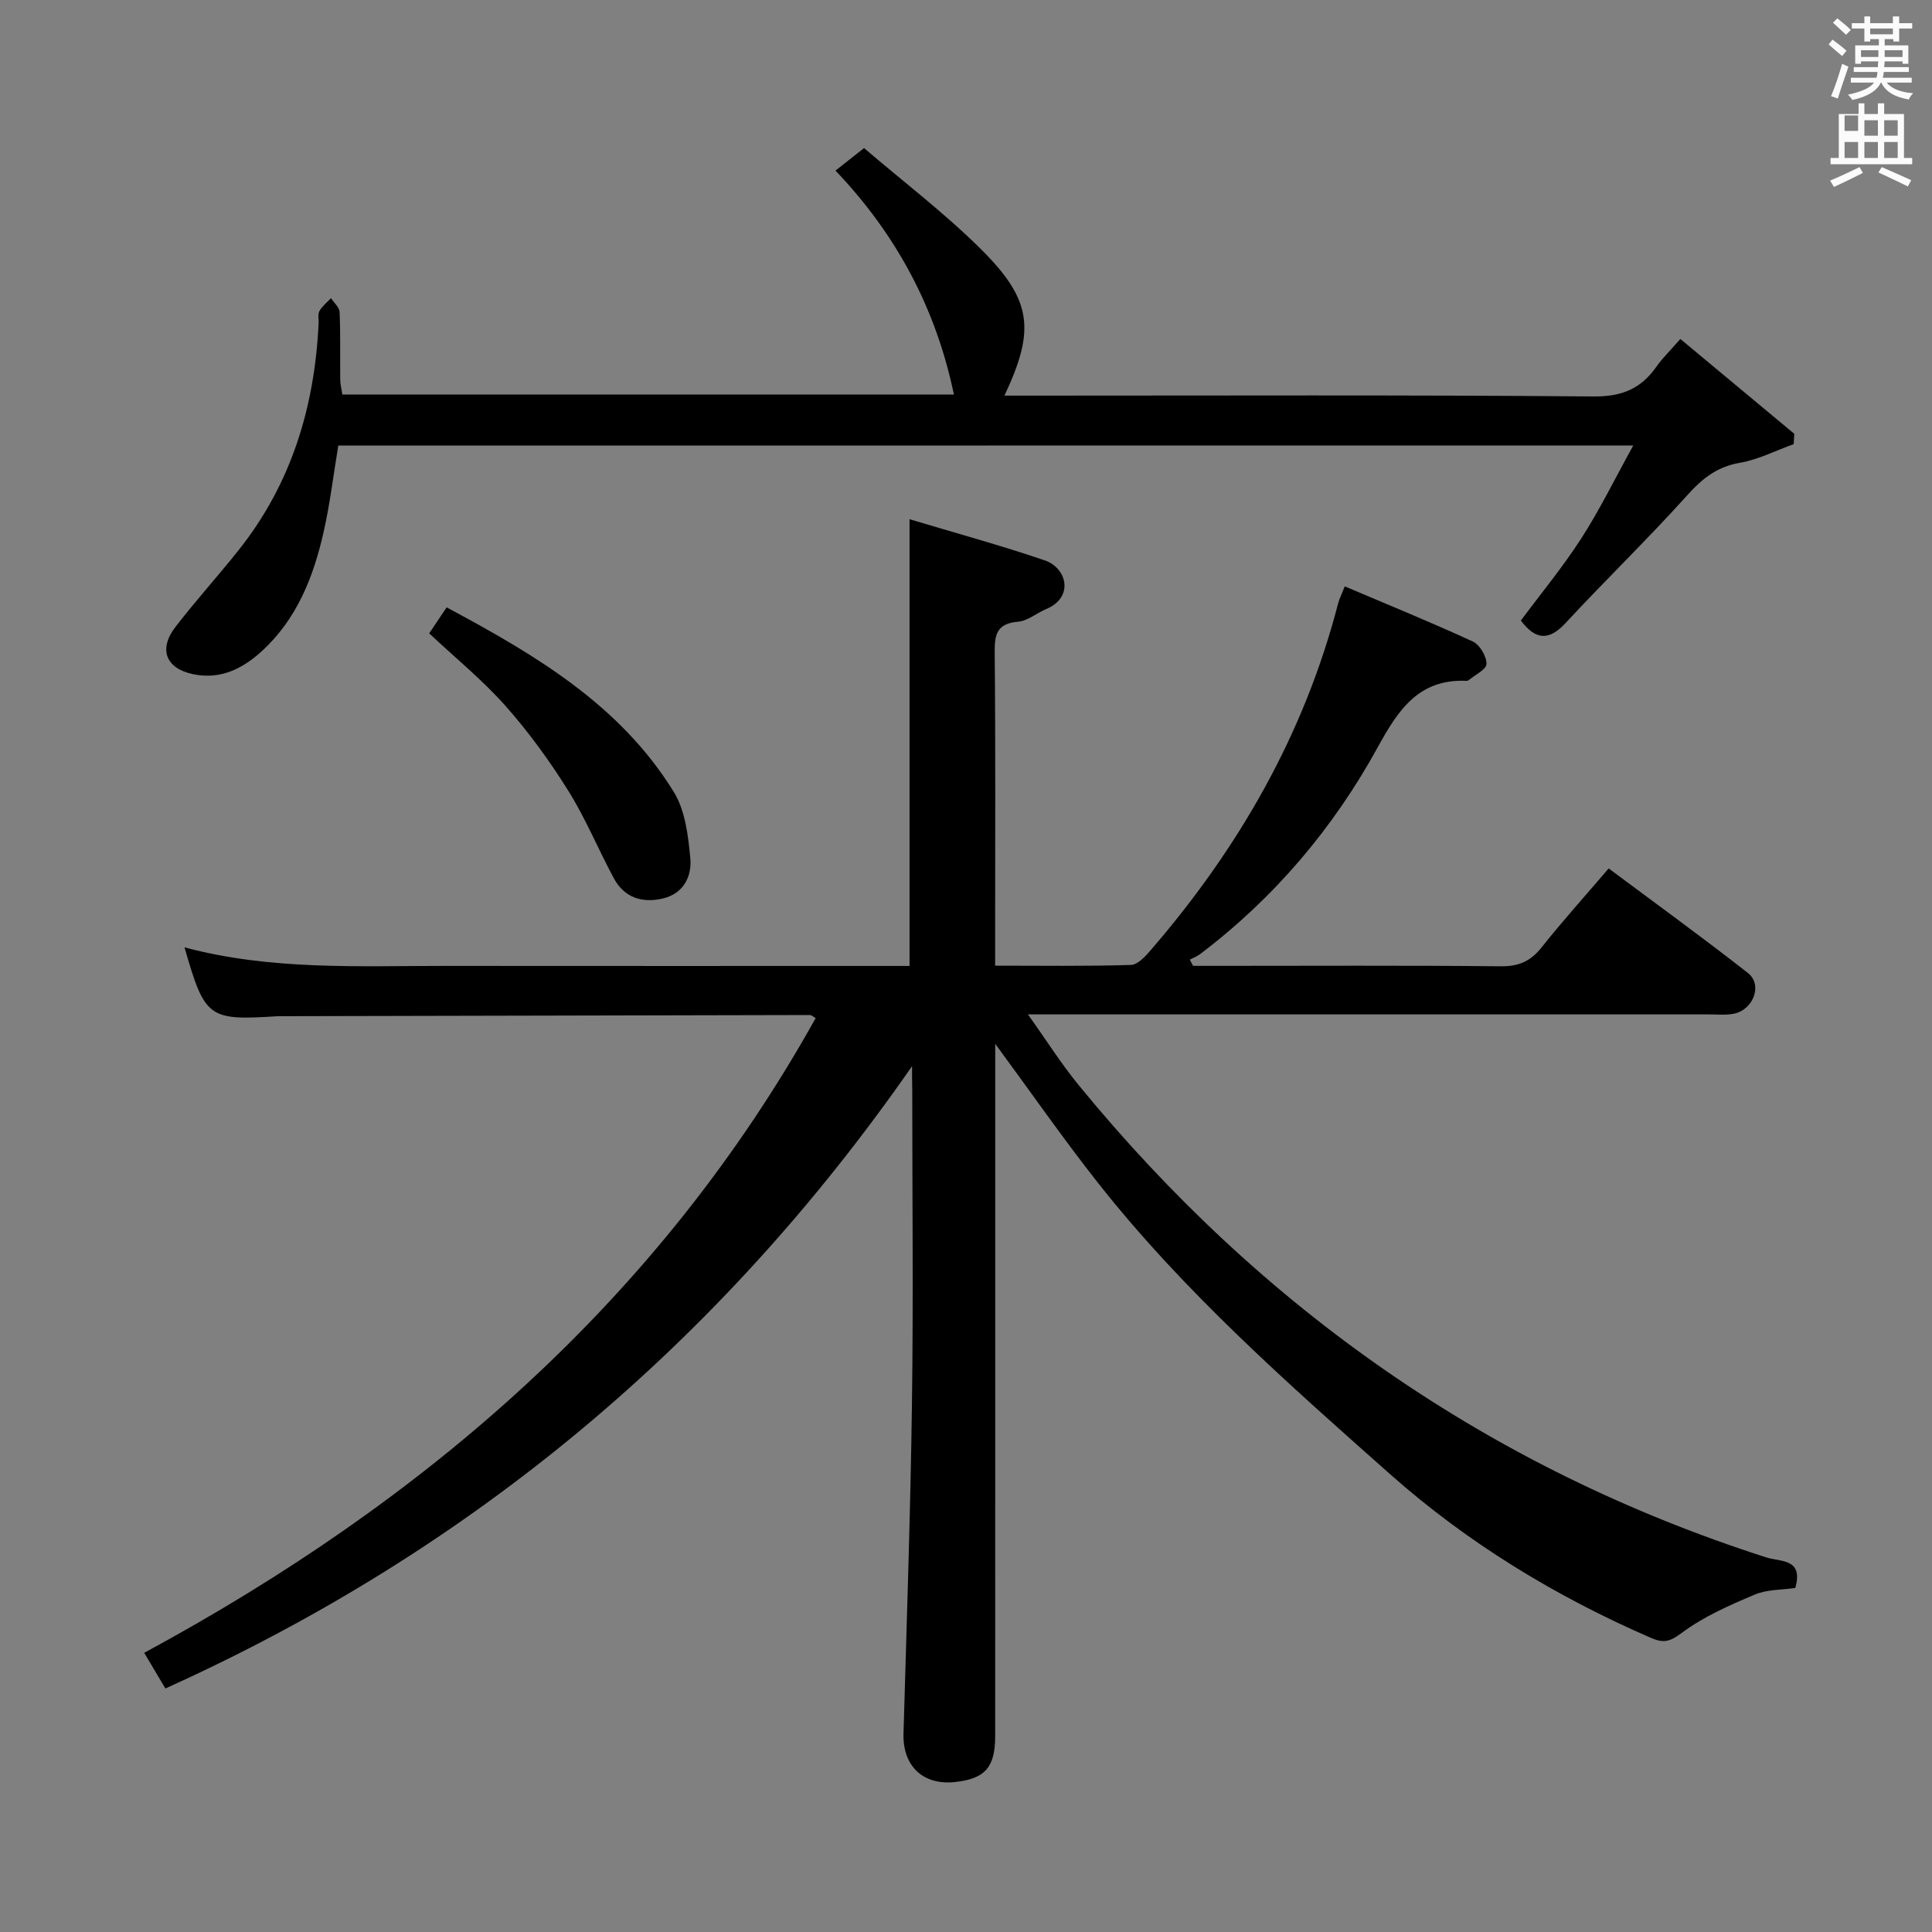 <svg enable-background="new 0 0 400 400" viewBox="0 0 400 400" xmlns="http://www.w3.org/2000/svg"><rect x="0" y="0" width="400" height="400" fill="#808080" stroke="none"/><path d="m378.6 9.2.8-1c.9.7 1.9 1.4 2.9 2.3l-.9 1.1c-1.1-.9-2-1.7-2.8-2.4zm.5 10.7c.9-2.1 1.6-4.3 2.3-6.7.4.2.8.4 1.3.6-.7 2.1-1.5 4.3-2.2 6.6zm.4-15.2.9-.9c1 .8 2 1.6 2.8 2.4l-1 1c-1-.9-1.9-1.8-2.7-2.5zm12.5-1.3h1.2v1.4h2.7v1.1h-2.7v2.7h-1.2v-.5h-1.8v1.3h4.9v3.8h-1.2v-.5h-3.7c0 .4-.1.9-.1 1.2h5.1v1h-5.2c0 .5-.1.9-.2 1.2h6v1h-5.2c1.1 1.3 2.9 2 5.5 2.2-.4.4-.7.8-.9 1.3-2.9-.5-4.8-1.6-5.7-3.5h-.1c-.8 1.7-2.7 2.9-5.9 3.6-.2-.4-.6-.8-.9-1.1 2.8-.6 4.6-1.4 5.4-2.5h-4.8v-1h5.3c.1-.3.2-.7.2-1.2h-4.9v-1h5c0-.4 0-.8.1-1.2h-3.6v.5h-1.2v-3.8h4.9v-1.3h-1.8v.5h-1.2v-2.7h-2.6v-1.1h2.6v-1.4h1.2v1.4h4.7v-1.4zm-6.7 8.4h3.6c0-.4 0-.9 0-1.4h-3.6zm1.9-4.7h4.7v-1.2h-4.7zm6.7 3.3h-3.7v1.4h3.7z" fill="#fafbfa"/><path d="m384.7 21.4h1.3v2.2h2.8v-2.2h1.3v2.2h4.1v9.1h1.7v1.3h-16.9v-1.3h1.7v-9.1h4.1v-2.2zm.3 13.2.7 1.2c-1.8.9-3.8 1.9-6 2.9-.2-.4-.5-.8-.8-1.3 2.4-1 4.4-2 6.1-2.8zm-3.1-7.5h2.8v-3.2h-2.8v4.2zm0 5.6h2.8v-3.3h-2.8zm4.1-4.6h2.8v-3.2h-2.8zm0 4.6h2.8v-3.3h-2.8zm3.6 1.9c2.1.9 4.1 1.8 6.1 2.7l-.7 1.3c-2.2-1.1-4.2-2-6.1-2.9zm3.3-9.7h-2.8v3.2h2.8zm-2.8 7.8h2.8v-3.3h-2.8z" fill="#fafbfa"/><g fill="#010000"><path d="m188.83 220.74c-39.76 57.21-90.94 100.12-154.59 128.84-1.37-2.31-2.68-4.53-4.38-7.38 58.3-31.53 106.53-73.15 139.02-131.42-.64-.36-.89-.63-1.15-.63-36.32.07-72.65.16-108.97.24-.5 0-1-.01-1.5.02-14.13.89-14.86.35-19.06-14.27 17.92 4.79 36.06 3.83 54.13 3.84 30.16.03 60.33.01 90.49.01h5.49c0-30.64 0-60.84 0-92.49 9.48 2.85 18.84 5.39 28 8.52 4.59 1.57 6.1 7.64.33 10.06-1.99.83-3.85 2.47-5.87 2.64-4.22.36-4.87 2.44-4.83 6.21.19 19.83.09 39.66.09 59.49v5.51c9.59 0 18.86.14 28.12-.15 1.43-.04 3.04-1.83 4.17-3.15 18.16-21.05 31.7-44.6 38.72-71.68.24-.94.7-1.82 1.38-3.55 9 3.83 17.86 7.43 26.53 11.43 1.43.66 2.83 3.06 2.81 4.64-.02 1.15-2.39 2.26-3.73 3.38-.11.09-.32.11-.48.11-9.85-.43-14.12 6.12-18.27 13.69-9.23 16.82-21.44 31.24-36.8 42.88-.64.48-1.42.77-2.14 1.15.22.43.45.86.67 1.29h4.72c19.66 0 39.33-.11 58.99.09 3.72.04 6.17-1.04 8.45-3.91 4.33-5.46 9.01-10.64 13.89-16.35 9.8 7.31 19.45 14.3 28.83 21.65 3.09 2.42 1.15 7.61-2.92 8.43-1.61.32-3.32.14-4.99.14-44.83.01-89.66 0-134.48 0-1.81 0-3.62 0-6.68 0 3.88 5.43 6.94 10.3 10.56 14.71 37.98 46.33 85.12 79.35 142.32 97.72 2.93.94 7.74.16 6 6.32-2.67.4-5.82.28-8.44 1.39-5.23 2.21-10.59 4.56-15.08 7.92-2.45 1.84-3.78 2.15-6.36 1.03-19.7-8.55-37.93-19.64-53.94-33.83-21.29-18.88-42.69-37.76-60.43-60.22-7.2-9.12-13.84-18.68-21.4-28.95v5.86c0 45.83.01 91.66-.01 137.49 0 6.47-2.12 8.82-8.32 9.49-6.64.72-10.85-3.35-10.66-10 .65-22.78 1.44-45.57 1.75-68.36.3-21.66.06-43.33.06-64.99-.04-1.6-.04-3.23-.04-4.86z"/><path d="m70.04 92.25c-1.02 6.12-1.72 12.06-3.03 17.85-2.11 9.36-5.55 18.13-12.91 24.81-4 3.63-8.53 5.81-14.05 4.69-5.73-1.17-7.3-5.18-3.7-9.84 4.17-5.39 8.75-10.46 13-15.79 10.98-13.78 15.82-29.76 16.62-47.14.04-.83-.19-1.82.18-2.46.58-1 1.56-1.77 2.38-2.64.62.96 1.74 1.91 1.78 2.89.2 4.66.08 9.33.13 13.99.01.96.27 1.93.44 3.08h126.62c-3.71-17.77-11.85-33.08-24.52-46.37 1.93-1.52 3.6-2.84 5.91-4.66 8.01 6.85 16.48 13.3 24 20.72 10.82 10.69 11.52 16.83 5.07 30.53h5.53c38.83 0 77.66-.16 116.49.17 5.85.05 9.78-1.62 12.97-6.17 1.23-1.75 2.8-3.27 4.95-5.73 7.95 6.62 15.76 13.12 23.58 19.63-.04.71-.07 1.43-.11 2.14-3.71 1.33-7.33 3.21-11.16 3.87-4.77.82-7.82 3.3-10.95 6.79-8.12 9.02-16.86 17.46-25.11 26.37-3.5 3.78-6.25 3.5-9.27-.5 4.15-5.59 8.68-11.07 12.51-17.01 3.82-5.93 6.93-12.31 10.76-19.24-90.11.02-178.86.02-268.11.02z"/><path d="m88.86 131.13c1.07-1.6 2.24-3.35 3.61-5.38 18.32 9.81 35.93 20.17 47.06 38.26 2.35 3.83 2.95 9.01 3.39 13.66.35 3.72-1.36 7.31-5.63 8.34-4.3 1.03-8.03-.13-10.21-4.19-3.23-5.99-5.82-12.35-9.42-18.1-3.86-6.17-8.18-12.13-13-17.57-4.71-5.31-10.29-9.85-15.8-15.02z"/></g></svg>